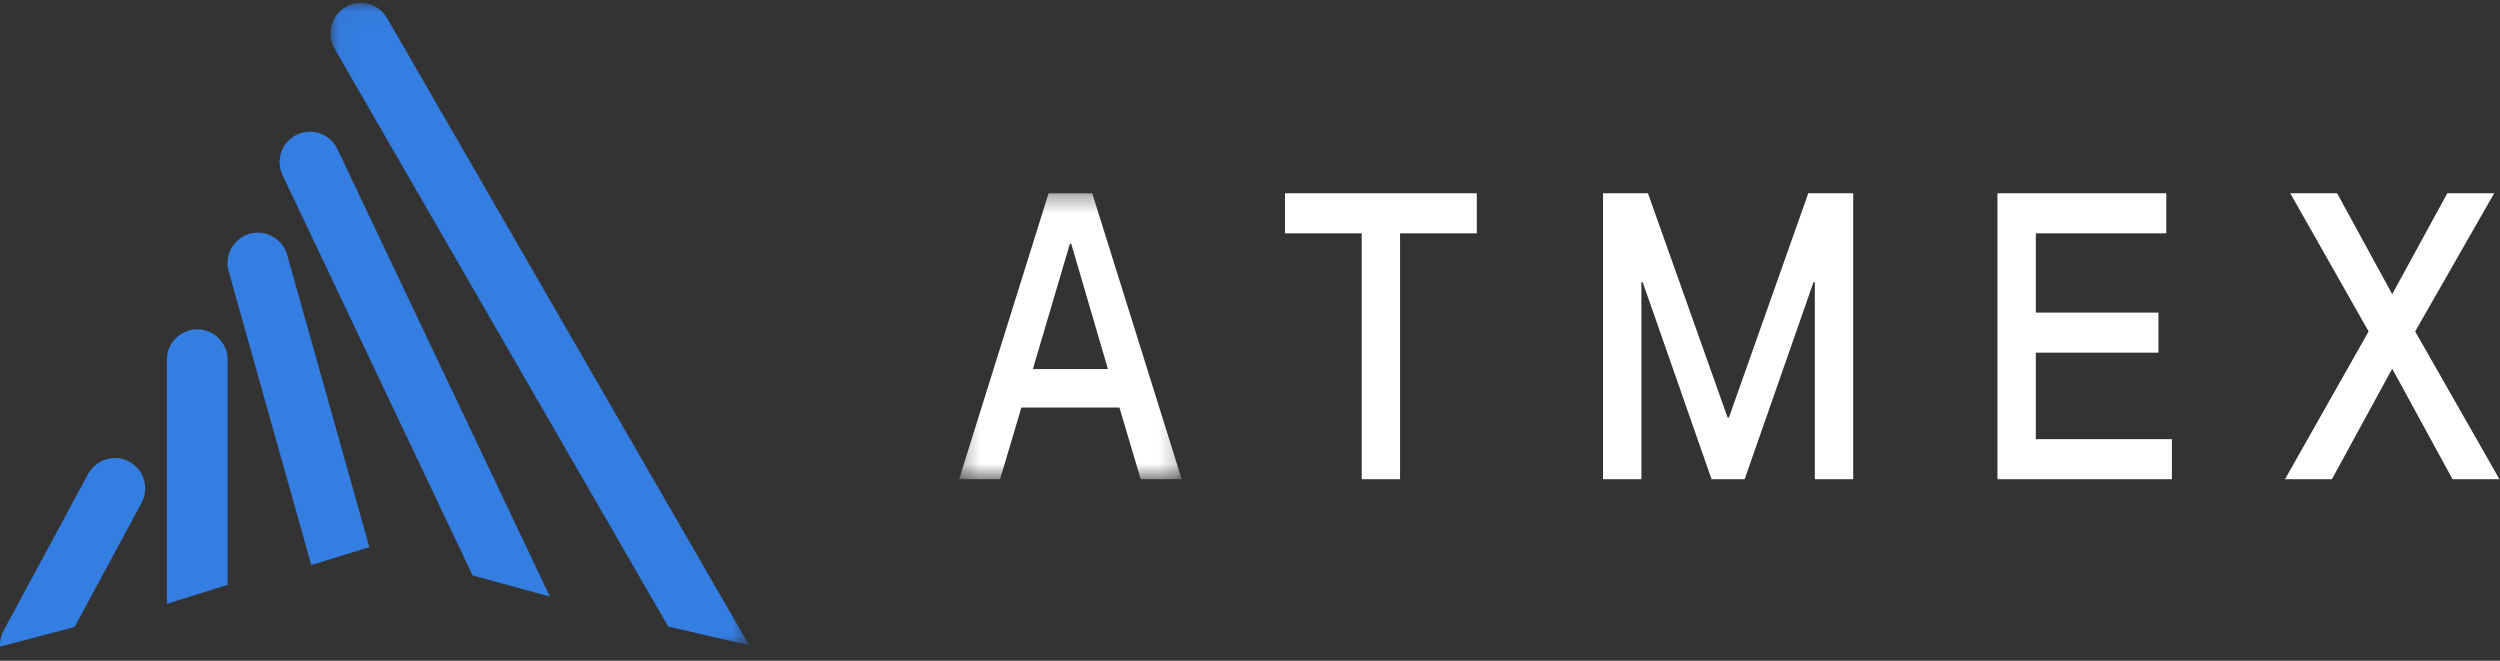 <?xml version="1.0" encoding="UTF-8"?>
<svg width="140px" height="37px" viewBox="0 0 140 37" version="1.1" xmlns="http://www.w3.org/2000/svg" xmlns:xlink="http://www.w3.org/1999/xlink">
    <rect x="0" y="0" width="140" height="37" fill="#333333" stroke="none"/>
    <!-- Generator: Sketch 52.6 (67491) - http://www.bohemiancoding.com/sketch -->
    <title>Launcher_762LOGO@2x</title>
    <desc>Created with Sketch.</desc>
    <defs>
        <polygon id="path-1" points="0.307 0.344 12.775 0.344 12.775 16.357 0.307 16.357"></polygon>
        <polygon id="path-3" points="0.041 0.036 23.49 0.036 23.49 36.004 0.041 36.004"></polygon>
    </defs>
    <g id="ATMEX移动端" stroke="none" stroke-width="1" fill="none" fill-rule="evenodd">
        <g id="Android-762" transform="translate(-50, -113)">
            <g id="Launcher_762LOGO" transform="translate(50, 113)">
                <g id="分组" transform="translate(53.402, 10.103)">
                    <g transform="translate(0, 0.376)">
                        <mask id="mask-2" fill="white">
                            <use xlink:href="#path-1"></use>
                        </mask>
                        <g id="Clip-12"></g>
                        <path d="M4.439,10.19 L8.643,10.19 L6.587,3.17 L6.513,3.17 L4.439,10.19 Z M5.32,0.344 L7.762,0.344 L12.775,16.357 L10.479,16.357 L9.286,12.343 L3.796,12.343 L2.603,16.357 L0.307,16.357 L5.32,0.344 Z" id="Fill-11" fill="#FFFFFF" mask="url(#mask-2)"></path>
                    </g>
                    <polygon id="Fill-13" fill="#FFFFFF" points="18.558 0.72 29.299 0.72 29.299 2.963 25.002 2.963 25.002 16.733 22.854 16.733 22.854 2.963 18.558 2.963"></polygon>
                    <polygon id="Fill-15" fill="#FFFFFF" points="36.368 0.72 38.883 0.72 43.344 13.279 43.418 13.279 47.861 0.72 50.377 0.72 50.377 16.733 48.229 16.733 48.229 5.699 48.155 5.699 44.299 16.733 42.445 16.733 38.589 5.699 38.516 5.699 38.516 16.733 36.368 16.733"></polygon>
                    <polygon id="Fill-17" fill="#FFFFFF" points="58.456 0.72 67.911 0.72 67.911 2.963 60.604 2.963 60.604 7.403 67.471 7.403 67.471 9.646 60.604 9.646 60.604 14.491 68.224 14.491 68.224 16.733 58.456 16.733"></polygon>
                    <polygon id="Fill-19" fill="#FFFFFF" points="74.852 0.72 77.477 0.72 80.562 6.372 83.646 0.72 86.272 0.72 81.847 8.457 86.566 16.733 83.94 16.733 80.562 10.543 77.184 16.733 74.558 16.733 79.24 8.457"></polygon>
                </g>
                <g id="分组-2">
                    <g id="分组" transform="translate(18.464, 0.13)">
                        <mask id="mask-4" fill="white">
                            <use xlink:href="#path-3"></use>
                        </mask>
                        <g id="Clip-2"></g>
                        <path d="M23.49,36.004 L3.214,0.886 C2.746,0.075 1.7,-0.205 0.89,0.263 C0.08,0.731 -0.201,1.777 0.267,2.587 L18.956,34.957 L23.49,36.004 Z" id="Fill-1" fill="#347DE1" mask="url(#mask-4)"></path>
                    </g>
                    <path d="M4.177,35.112 L7.929,28.157 C8.373,27.334 8.063,26.296 7.24,25.852 C6.416,25.408 5.379,25.718 4.934,26.542 L0.201,35.314 C0.048,35.598 -0.014,35.908 0.003,36.21 L4.177,35.112 Z" id="Fill-3" fill="#347DE1"></path>
                    <path d="M30.795,33.407 L18.895,8.346 C18.493,7.501 17.473,7.138 16.628,7.539 C15.782,7.94 15.419,8.96 15.821,9.806 L26.466,32.223 L30.795,33.407 Z" id="Fill-5" fill="#347DE1"></path>
                    <path d="M20.685,30.641 L16.08,14.268 C15.827,13.367 14.883,12.837 13.982,13.09 C13.081,13.344 12.551,14.288 12.804,15.189 L17.432,31.644 L20.685,30.641 Z" id="Fill-7" fill="#347DE1"></path>
                    <path d="M12.748,32.748 L12.748,20.143 C12.748,19.207 11.982,18.441 11.046,18.441 C10.111,18.441 9.345,19.207 9.345,20.143 L9.345,33.815 L12.748,32.748 Z" id="Fill-9" fill="#347DE1"></path>
                </g>
            </g>
        </g>
    </g>
</svg>